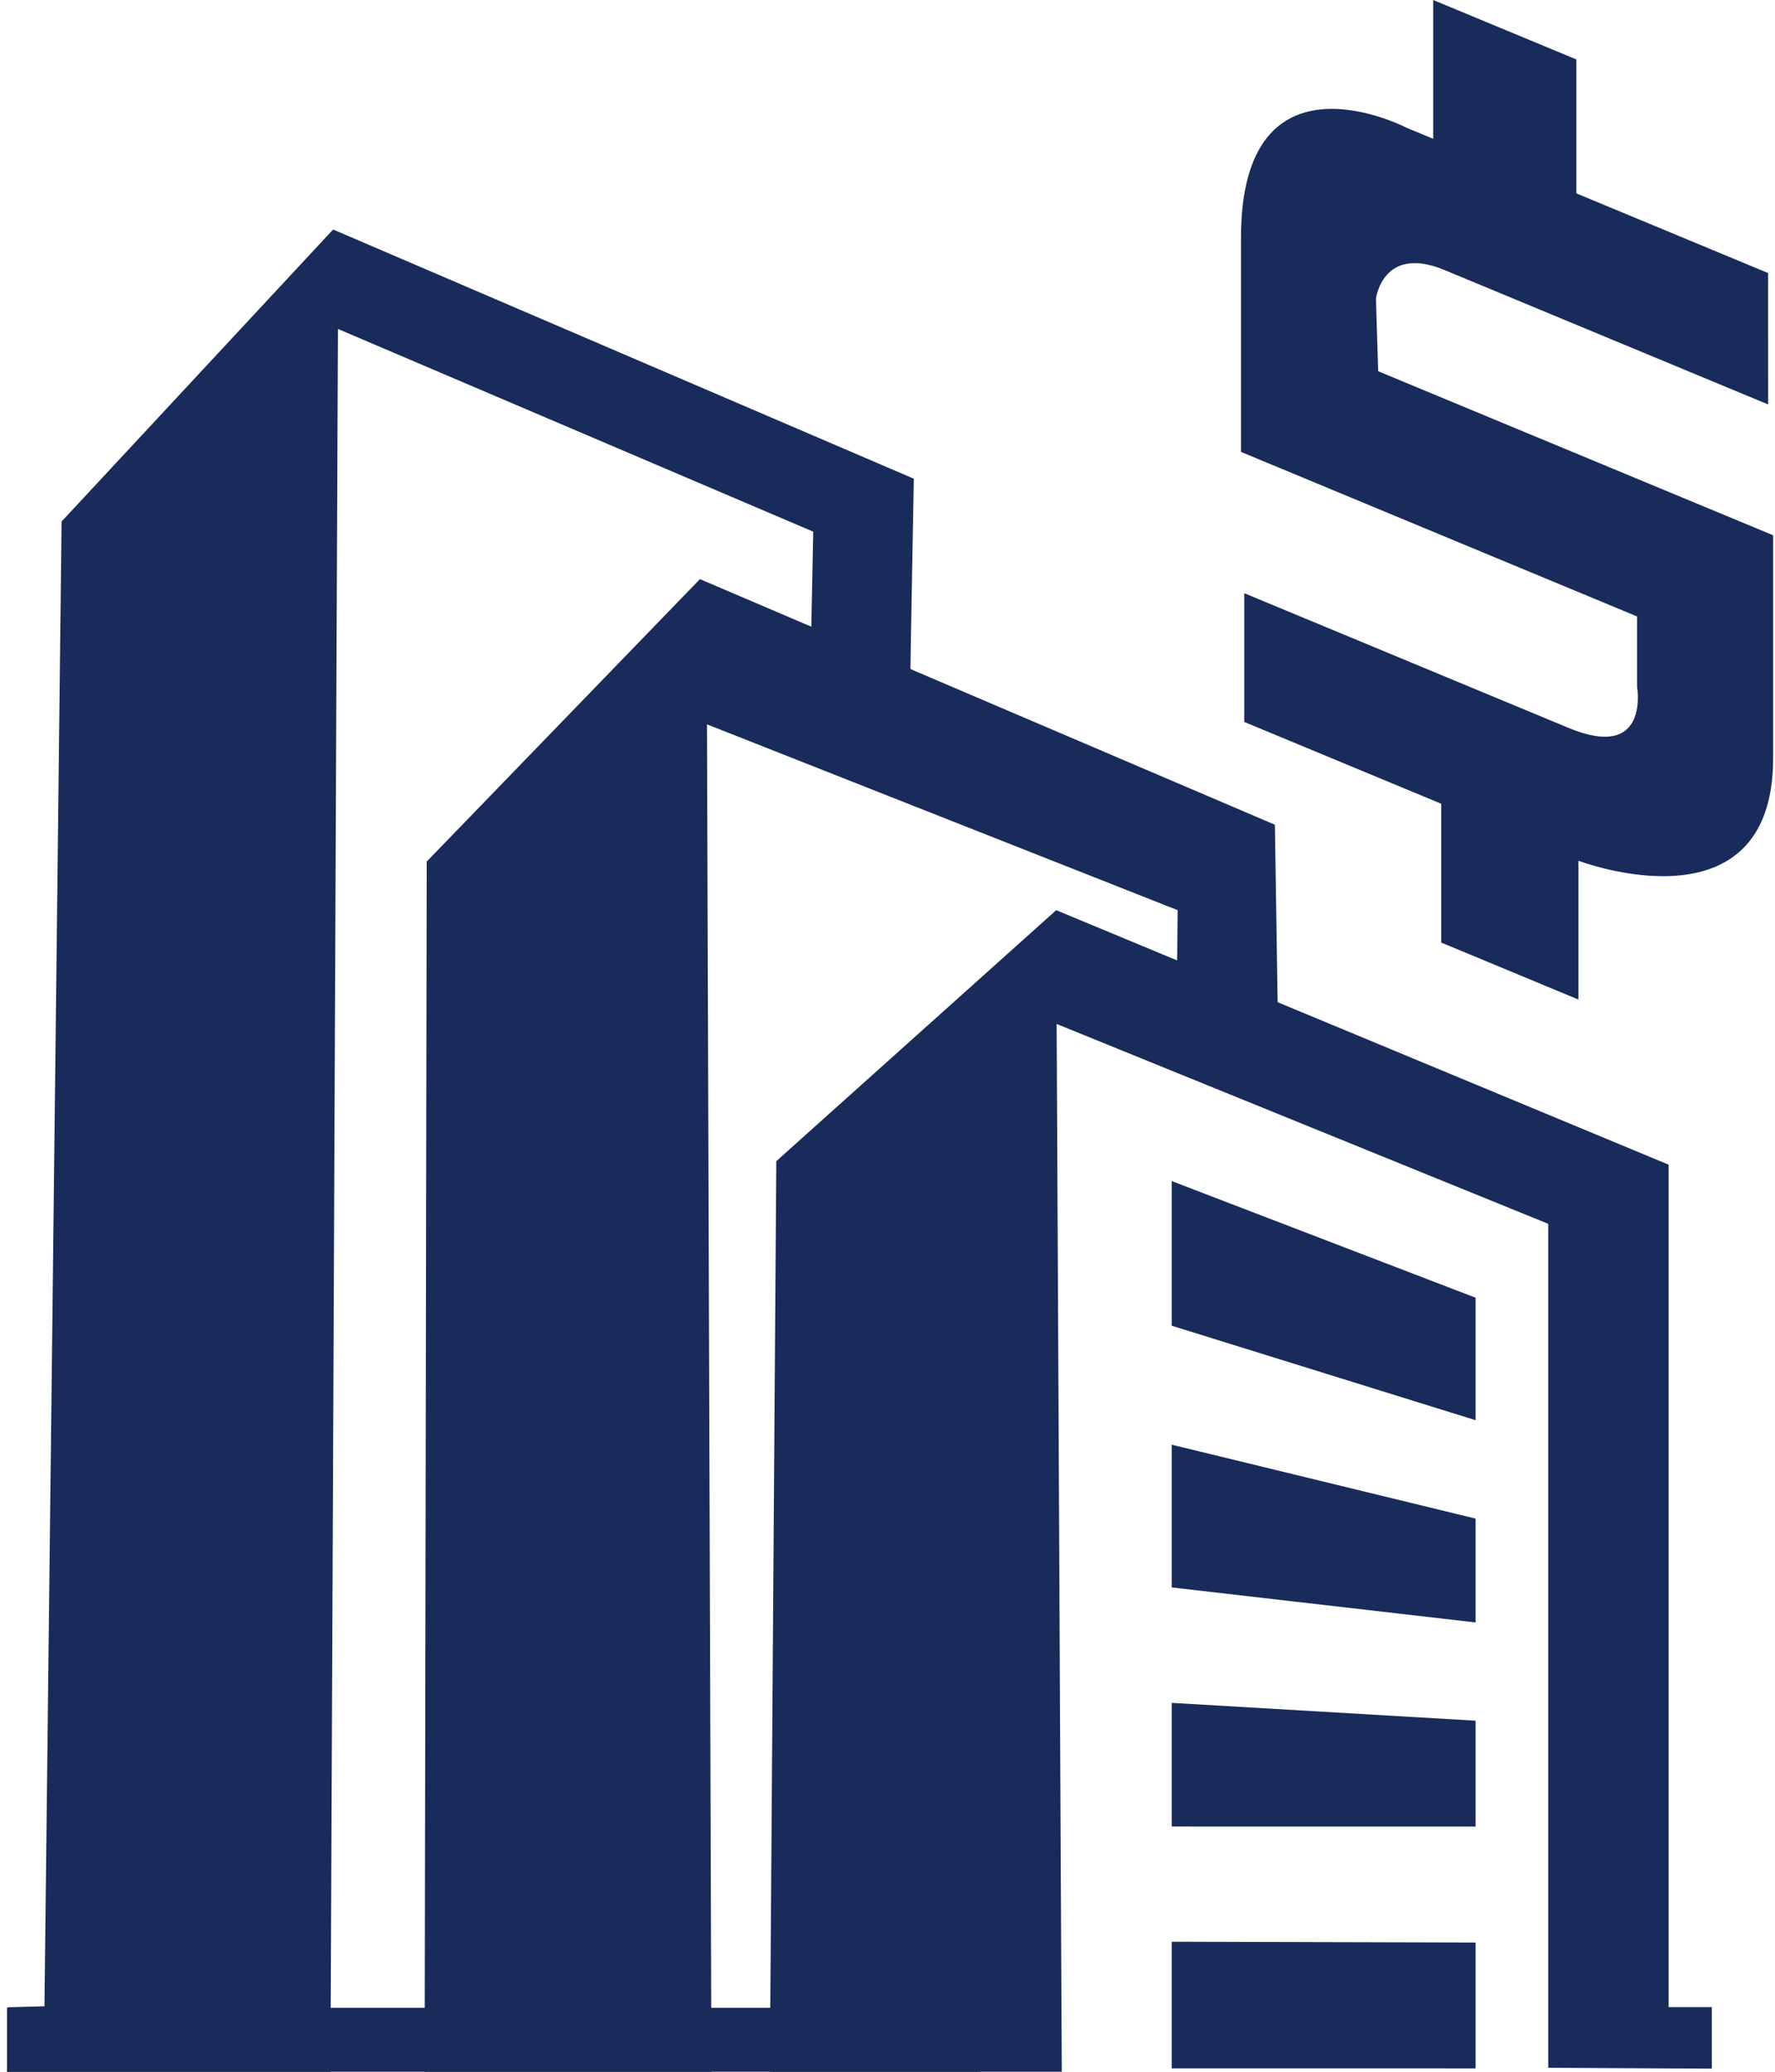 <svg xmlns="http://www.w3.org/2000/svg" width="42" height="49" viewBox="0 0 42 49" fill="none">
  <g clip-path="url(#clip0_130_0)">
    <path fill-rule="evenodd" clip-rule="evenodd" d="M40.504 48.926V47.471H39.483V27.546L24.992 21.527L18.369 27.463L18.216 49.015H25.124L25.002 24.218L36.634 28.945V48.906L40.504 48.926Z" fill="#182B5A"/>
    <path d="M23.193 47.487H0.166V49.015H23.193V47.487Z" fill="#182B5A"/>
    <path fill-rule="evenodd" clip-rule="evenodd" d="M30.257 25.332L30.166 19.506L16.562 13.697L10.097 20.377L10.048 49.016H16.834L16.729 17.132L27.865 21.527L27.831 25.311L30.257 25.332Z" fill="#182B5A"/>
    <path fill-rule="evenodd" clip-rule="evenodd" d="M34.916 30.693L27.725 27.934V31.355L34.916 33.59V30.693Z" fill="#182B5A"/>
    <path fill-rule="evenodd" clip-rule="evenodd" d="M34.916 35.917L27.725 34.169V37.545L34.916 38.373V35.917Z" fill="#182B5A"/>
    <path fill-rule="evenodd" clip-rule="evenodd" d="M34.916 40.697L27.725 40.275V43.2L34.916 43.201V40.697Z" fill="#182B5A"/>
    <path fill-rule="evenodd" clip-rule="evenodd" d="M34.916 45.944L27.725 45.925V48.919L34.916 48.92V45.944Z" fill="#182B5A"/>
    <path fill-rule="evenodd" clip-rule="evenodd" d="M21.542 15.936C21.542 15.689 21.622 11.322 21.622 11.322L7.882 5.428L1.457 12.335L1.052 47.452L0.18 47.475L0.166 49.015H7.819L7.996 7.78L19.243 12.575C19.243 12.575 19.132 18.041 19.132 18.038C19.132 18.041 21.542 15.939 21.542 15.936Z" fill="#182B5A"/>
    <path fill-rule="evenodd" clip-rule="evenodd" d="M41.838 9.566L41.837 6.458L37.3 4.574V1.406L33.912 0V3.283L33.291 3.026C33.291 3.026 29.364 0.972 29.364 5.631V10.688L38.736 14.58V16.248C38.736 16.248 39.05 18.02 37.113 17.215C35.176 16.411 29.442 14.03 29.442 14.03V17.075L34.102 19.01V22.293L37.349 23.641V20.358C37.349 20.358 41.956 22.113 41.956 17.929V12.66L32.61 8.78L32.558 7.063C32.558 7.063 32.715 5.778 34.181 6.387C35.647 6.996 41.838 9.566 41.838 9.566Z" fill="#182B5A"/>
  </g>
  <defs>
    <clipPath id="clip0_130_0">
      <rect width="42" height="49" fill="white"/>
    </clipPath>
  </defs>
</svg>